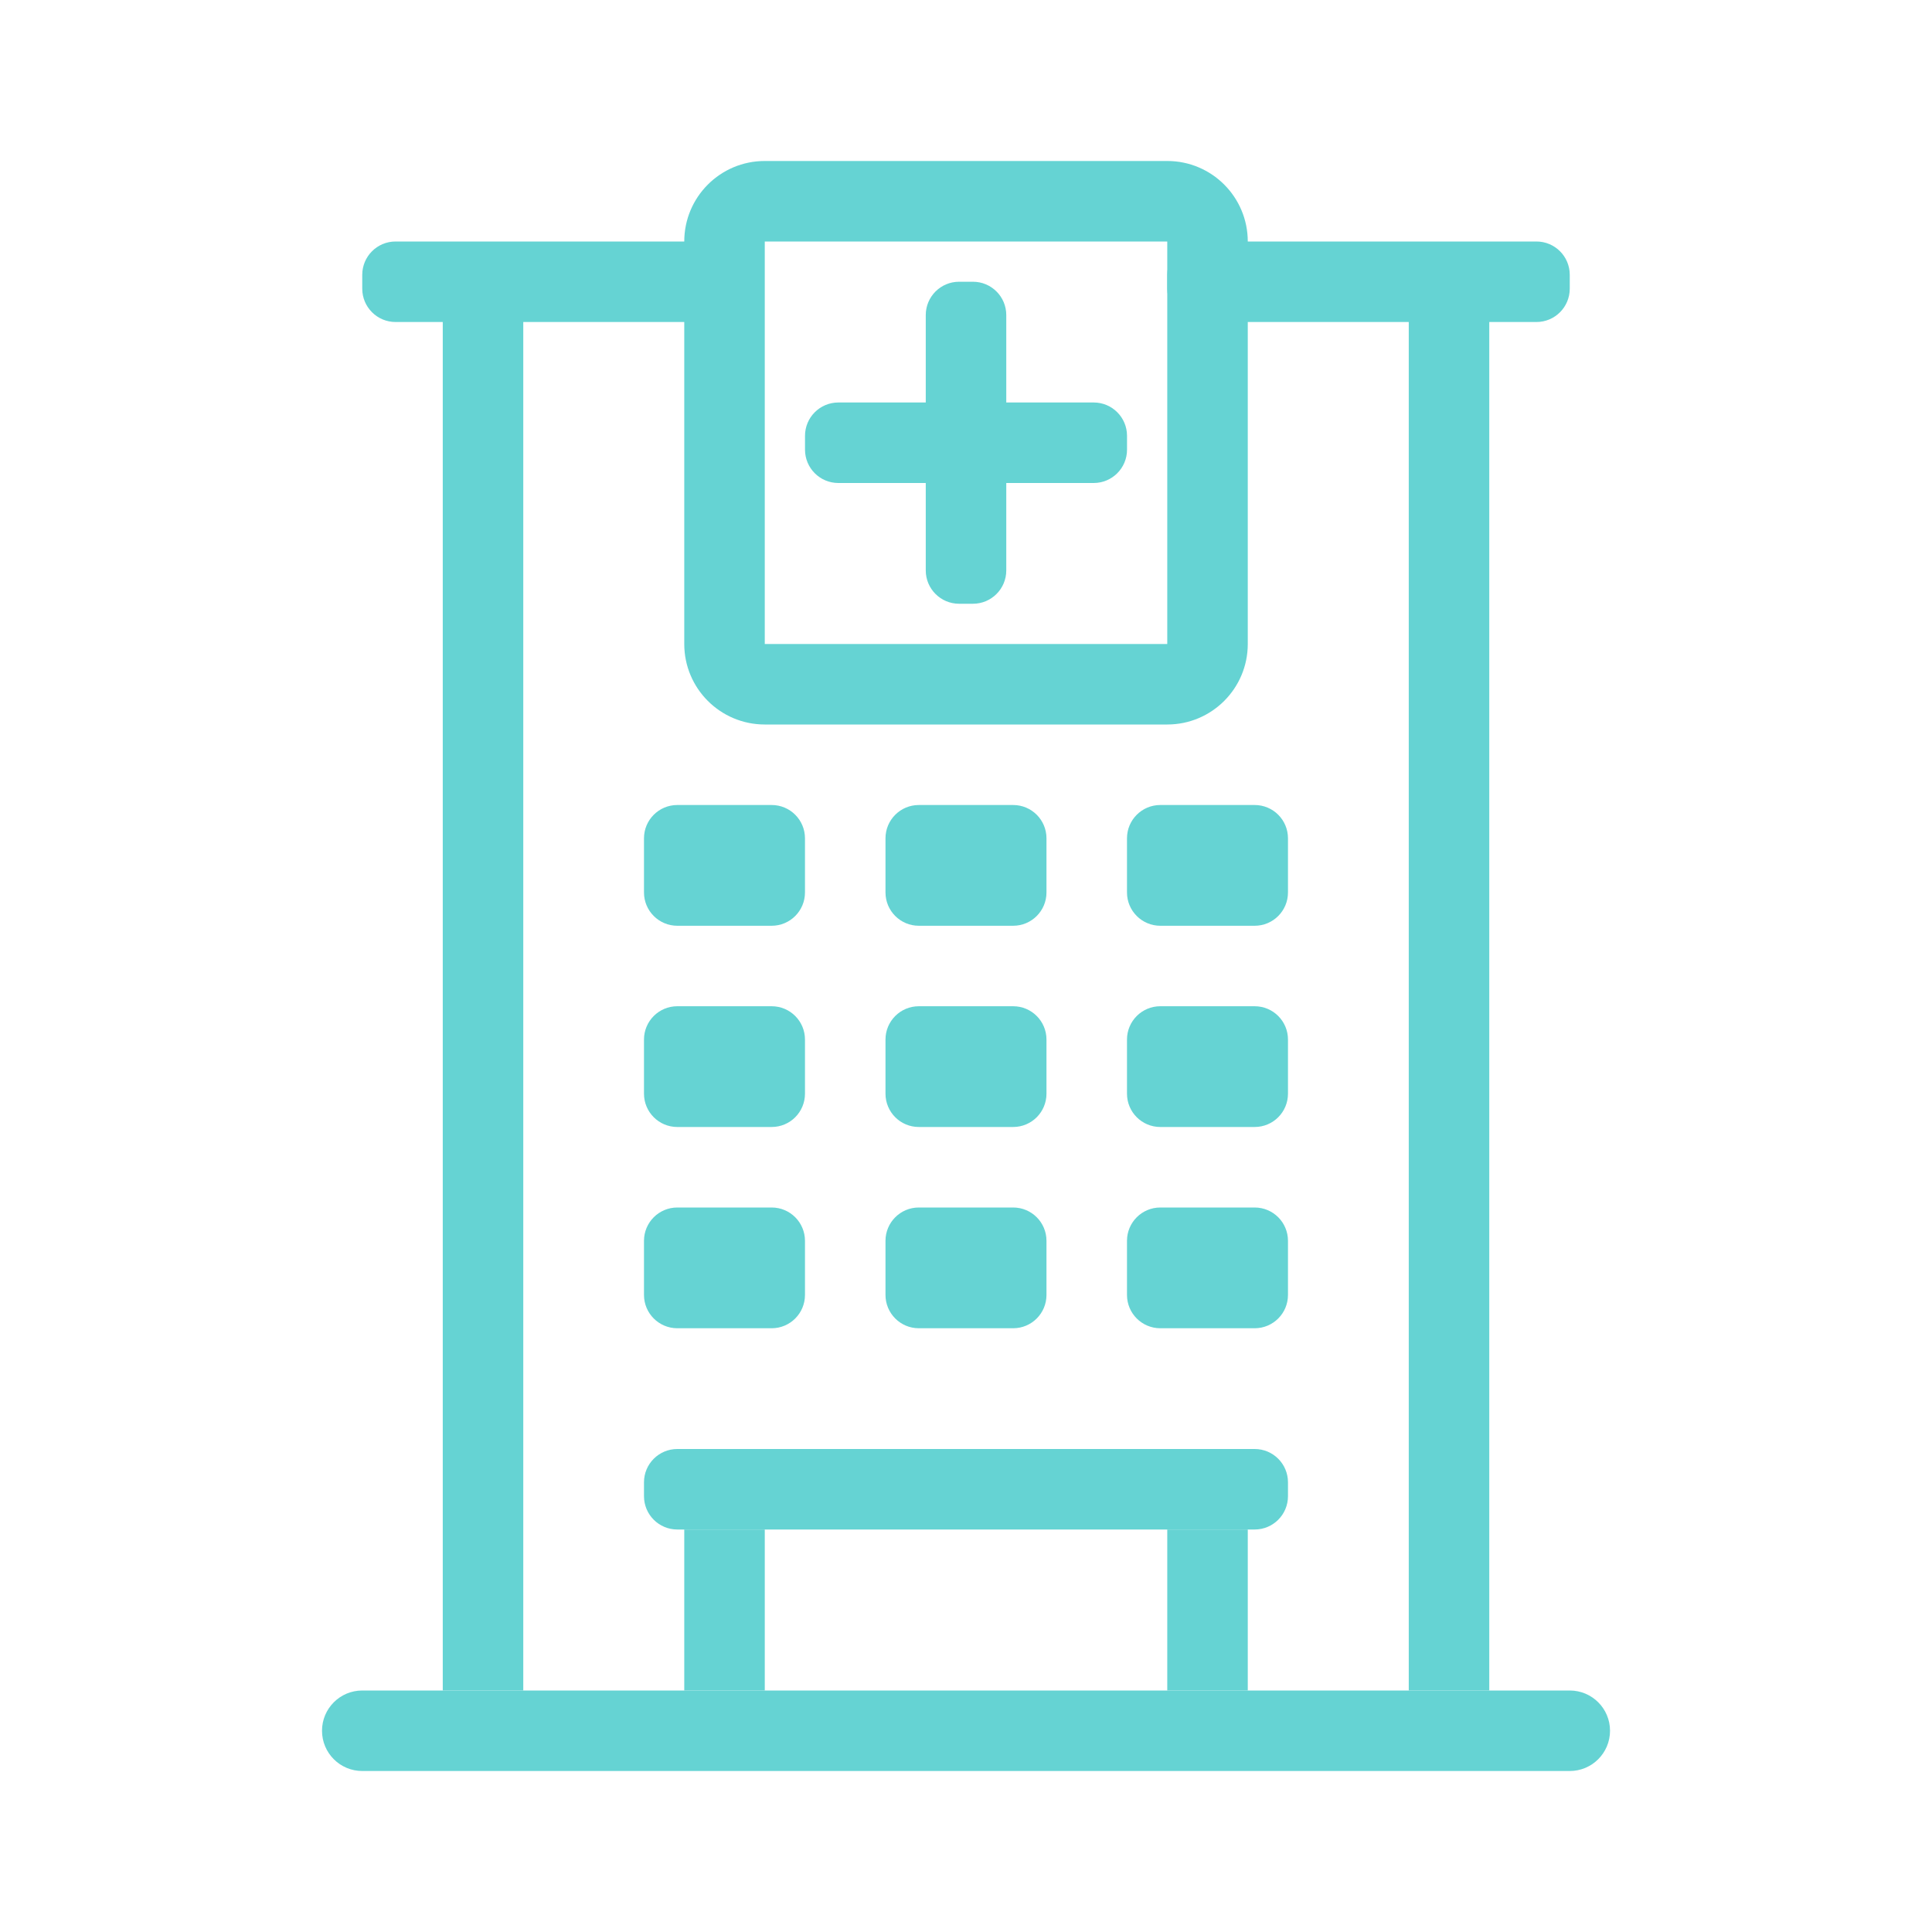 <svg width="58" height="58" viewBox="0 0 58 58" fill="none" xmlns="http://www.w3.org/2000/svg">
<path fill-rule="evenodd" clip-rule="evenodd" d="M9.667 51.958C9.667 51.291 10.208 50.75 10.875 50.75H47.125C47.793 50.75 48.334 51.291 48.334 51.958C48.334 52.626 47.793 53.167 47.125 53.167H10.875C10.208 53.167 9.667 52.626 9.667 51.958Z" fill="#65D3D3"/>
<path fill-rule="evenodd" clip-rule="evenodd" d="M21.75 9.667H11.875C11.323 9.667 10.875 9.219 10.875 8.667V8.25C10.875 7.698 11.323 7.25 11.875 7.25H21.75V9.667Z" fill="#65D3D3"/>
<path fill-rule="evenodd" clip-rule="evenodd" d="M47.125 8.667C47.125 9.219 46.678 9.667 46.125 9.667H36.042C35.49 9.667 35.042 9.219 35.042 8.667V8.25C35.042 7.698 35.49 7.25 36.042 7.25H46.125C46.678 7.25 47.125 7.698 47.125 8.25V8.667Z" fill="#65D3D3"/>
<path fill-rule="evenodd" clip-rule="evenodd" d="M38.666 44.917C38.666 45.469 38.219 45.917 37.666 45.917H20.333C19.781 45.917 19.333 45.469 19.333 44.917V44.5C19.333 43.948 19.781 43.5 20.333 43.5H37.666C38.219 43.5 38.666 43.948 38.666 44.5V44.917Z" fill="#65D3D3"/>
<path fill-rule="evenodd" clip-rule="evenodd" d="M29.209 8.458C29.761 8.458 30.209 8.906 30.209 9.458V17.125C30.209 17.677 29.761 18.125 29.209 18.125H28.792C28.24 18.125 27.792 17.677 27.792 17.125V9.458C27.792 8.906 28.24 8.458 28.792 8.458H29.209Z" fill="#65D3D3"/>
<path fill-rule="evenodd" clip-rule="evenodd" d="M24.167 13.083C24.167 12.531 24.615 12.083 25.167 12.083H32.834C33.386 12.083 33.834 12.531 33.834 13.083V13.5C33.834 14.052 33.386 14.5 32.834 14.5H25.167C24.615 14.5 24.167 14.052 24.167 13.5V13.083Z" fill="#65D3D3"/>
<path fill-rule="evenodd" clip-rule="evenodd" d="M35.042 7.25H22.959V19.333H35.042V7.25ZM22.959 4.833H35.042C36.377 4.833 37.459 5.915 37.459 7.25V19.333C37.459 20.668 36.377 21.75 35.042 21.75H22.959C21.624 21.75 20.542 20.668 20.542 19.333V7.25C20.542 5.915 21.624 4.833 22.959 4.833Z" fill="#65D3D3"/>
<path fill-rule="evenodd" clip-rule="evenodd" d="M13.292 50.75V8.458H15.709V50.75H13.292Z" fill="#65D3D3"/>
<path fill-rule="evenodd" clip-rule="evenodd" d="M42.292 50.75V8.458H44.709V50.75H42.292Z" fill="#65D3D3"/>
<path fill-rule="evenodd" clip-rule="evenodd" d="M35.042 50.75V45.917H37.459V50.75H35.042Z" fill="#65D3D3"/>
<path fill-rule="evenodd" clip-rule="evenodd" d="M20.542 50.75V45.917H22.959V50.75H20.542Z" fill="#65D3D3"/>
<path d="M19.333 25.167C19.333 24.614 19.781 24.167 20.333 24.167H23.166C23.719 24.167 24.166 24.614 24.166 25.167V26.792C24.166 27.344 23.719 27.792 23.166 27.792H20.333C19.781 27.792 19.333 27.344 19.333 26.792V25.167Z" fill="#65D3D3"/>
<path d="M19.333 31.208C19.333 30.656 19.781 30.208 20.333 30.208H23.166C23.719 30.208 24.166 30.656 24.166 31.208V32.833C24.166 33.386 23.719 33.833 23.166 33.833H20.333C19.781 33.833 19.333 33.386 19.333 32.833V31.208Z" fill="#65D3D3"/>
<path d="M19.333 37.25C19.333 36.698 19.781 36.25 20.333 36.25H23.166C23.719 36.25 24.166 36.698 24.166 37.25V38.875C24.166 39.427 23.719 39.875 23.166 39.875H20.333C19.781 39.875 19.333 39.427 19.333 38.875V37.25Z" fill="#65D3D3"/>
<path d="M26.583 25.167C26.583 24.614 27.031 24.167 27.583 24.167H30.416C30.969 24.167 31.416 24.614 31.416 25.167V26.792C31.416 27.344 30.969 27.792 30.416 27.792H27.583C27.031 27.792 26.583 27.344 26.583 26.792V25.167Z" fill="#65D3D3"/>
<path d="M26.583 31.208C26.583 30.656 27.031 30.208 27.583 30.208H30.416C30.969 30.208 31.416 30.656 31.416 31.208V32.833C31.416 33.386 30.969 33.833 30.416 33.833H27.583C27.031 33.833 26.583 33.386 26.583 32.833V31.208Z" fill="#65D3D3"/>
<path d="M26.583 37.25C26.583 36.698 27.031 36.25 27.583 36.25H30.416C30.969 36.25 31.416 36.698 31.416 37.25V38.875C31.416 39.427 30.969 39.875 30.416 39.875H27.583C27.031 39.875 26.583 39.427 26.583 38.875V37.25Z" fill="#65D3D3"/>
<path d="M33.833 25.167C33.833 24.614 34.281 24.167 34.833 24.167H37.666C38.219 24.167 38.666 24.614 38.666 25.167V26.792C38.666 27.344 38.219 27.792 37.666 27.792H34.833C34.281 27.792 33.833 27.344 33.833 26.792V25.167Z" fill="#65D3D3"/>
<path d="M33.833 31.208C33.833 30.656 34.281 30.208 34.833 30.208H37.666C38.219 30.208 38.666 30.656 38.666 31.208V32.833C38.666 33.386 38.219 33.833 37.666 33.833H34.833C34.281 33.833 33.833 33.386 33.833 32.833V31.208Z" fill="#65D3D3"/>
<path d="M33.833 37.25C33.833 36.698 34.281 36.25 34.833 36.25H37.666C38.219 36.25 38.666 36.698 38.666 37.25V38.875C38.666 39.427 38.219 39.875 37.666 39.875H34.833C34.281 39.875 33.833 39.427 33.833 38.875V37.25Z" fill="#65D3D3"/>
</svg>
